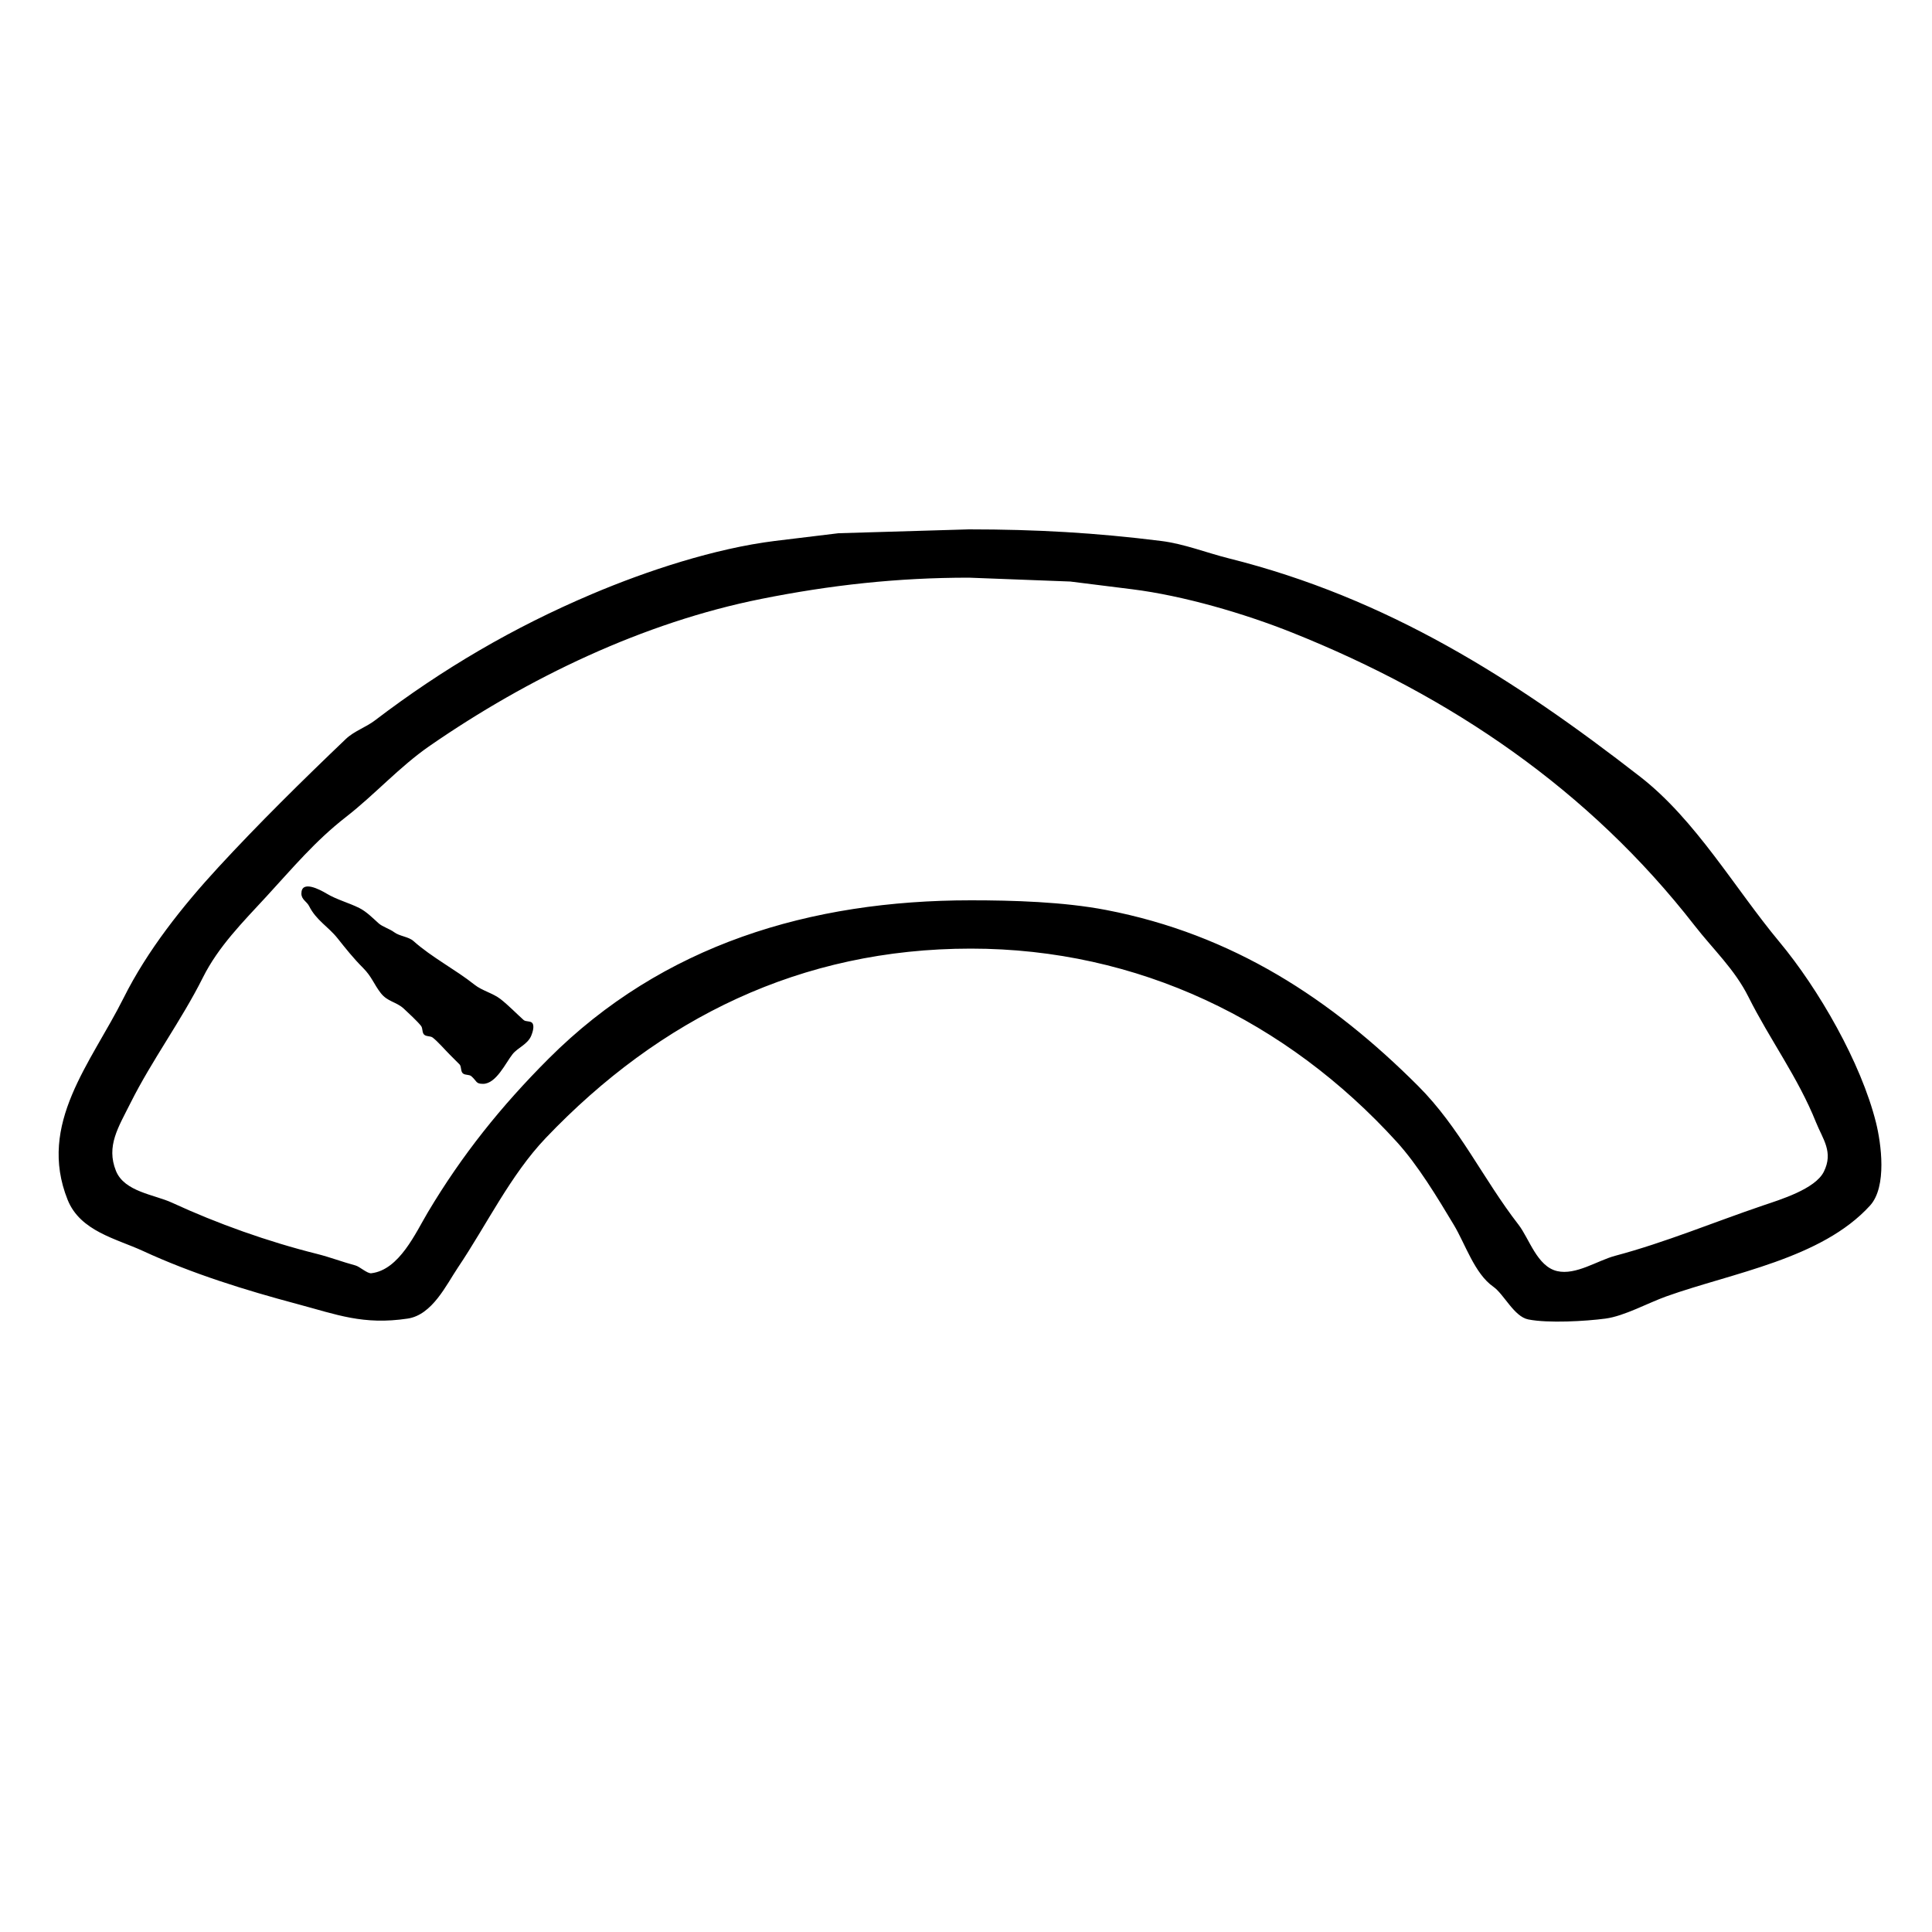 <svg width="100%" height="100%" viewBox="0 0 400 400" version="1.1" xmlns="http://www.w3.org/2000/svg" style="fill-rule:evenodd;clip-rule:evenodd;stroke-linejoin:round;stroke-miterlimit:2;">
    <g>
        <path d="M173.6,110.4C169.204,110.95 164.794,111.452 160.4,112C148.021,113.544 133.975,118.153 122.545,123C106.273,129.9 91.67,138.455 77.6,149.171C75.755,150.576 73.305,151.371 71.6,153C62.613,161.587 53.501,170.558 45.171,179.6C37.74,187.667 30.507,196.785 25.6,206.6C18.856,220.088 7.702,232.654 14,248.4C16.611,254.928 24.092,256.458 29.6,259C39.77,263.694 50.738,267.103 61.6,270C69.682,272.155 75.181,274.383 84.4,273C89.512,272.233 92.391,266.022 94.829,262.4C100.733,253.629 105.684,243.27 113,235.6C136.613,210.846 165.787,196.4 201,196.4C235.671,196.4 266.413,211.381 289.171,236.4C293.574,241.24 297.61,247.949 301,253.6C303.395,257.592 305.292,263.685 309.171,266.4C311.386,267.95 313.465,272.582 316.4,273.171C320.514,273.996 328.302,273.546 332.4,273C336.3,272.48 341.21,269.753 345,268.4C358.668,263.518 377.123,260.647 387.171,249.6C390.734,245.683 389.472,236.688 388.4,232.4C385.309,220.034 376.538,204.766 368.4,195C359.185,183.942 351.114,169.785 339.6,160.829C313.481,140.511 287.232,123.808 254.4,115.6C249.766,114.441 245.187,112.598 240.4,112C226.855,110.307 214.616,109.6 200.6,109.6M221.6,120.4C225.865,120.933 230.137,121.467 234.4,122C245.013,123.327 257.64,127.016 267.6,131C300.338,144.095 328.963,163.492 350.829,191.6C354.737,196.624 359.124,200.648 362,206.4C366.425,215.249 372.254,223.036 376,232.4C377.366,235.814 379.648,238.504 377.6,242.6C375.8,246.201 368.523,248.389 364.957,249.6C354.713,253.079 344.844,257.215 334.4,260C330.729,260.979 326.287,264.061 322.4,263.171C318.24,262.219 316.607,256.418 314.4,253.571C306.99,244.014 302.241,233.47 293.6,224.829C275.648,206.877 255.285,193.455 229,188.4C220.173,186.703 209.686,186.4 201,186.4C167.745,186.4 137.189,195.582 113.6,219.171C103.761,229.01 95.676,239.095 88.6,250.965C86.05,255.243 82.673,262.923 76.885,263.611C76.036,263.712 74.484,262.236 73.6,262C70.853,261.267 68.338,260.285 65.6,259.6C55.478,257.07 45.027,253.351 35.6,249C31.96,247.32 25.743,246.758 24,242.4C21.952,237.28 24.495,233.411 27,228.4C31.484,219.433 37.575,211.251 42,202.4C45.232,195.935 50.284,190.905 55.171,185.6C60.555,179.755 65.235,174.122 71.6,169.171C77.642,164.471 82.708,158.747 89,154.4C109.327,140.358 133.139,128.892 157.6,124C171.959,121.128 185.797,119.6 200.6,119.6M62.4,185C62.4,186.257 63.524,186.648 64,187.6C65.476,190.552 67.94,191.822 69.879,194.254C71.565,196.368 73.15,198.379 75.171,200.4C76.971,202.2 77.409,203.774 78.829,205.6C80.249,207.425 82.039,207.391 83.6,208.829C84.441,209.604 86.469,211.497 87.171,212.4C87.561,212.902 87.351,213.751 87.8,214.2C88.249,214.649 89.098,214.439 89.6,214.829C90.648,215.644 92.232,217.461 93.171,218.4C93.656,218.885 95.171,220.4 95.171,220.4C95.561,220.902 95.351,221.751 95.8,222.2C96.249,222.649 97.123,222.409 97.6,222.829C98.77,223.857 98.475,224.4 100,224.4C102.736,224.4 104.693,220.045 106.121,218.254C107.203,216.897 109.273,216.218 110,214.4C110.223,213.842 110.7,212.5 110.229,211.84C109.851,211.312 108.884,211.604 108.4,211.171C106.913,209.841 105.282,208.138 103.6,206.829C102.074,205.642 99.778,205.094 98.254,203.879C94.338,200.758 89.385,198.214 85.6,194.829C84.577,193.914 82.742,193.856 81.6,193C80.675,192.306 79.2,191.886 78.4,191.171C77.267,190.158 75.892,188.746 74.4,188C72.182,186.891 69.719,186.271 67.6,185C66.265,184.199 62.4,182.134 62.4,185"/>
    </g>
</svg>
